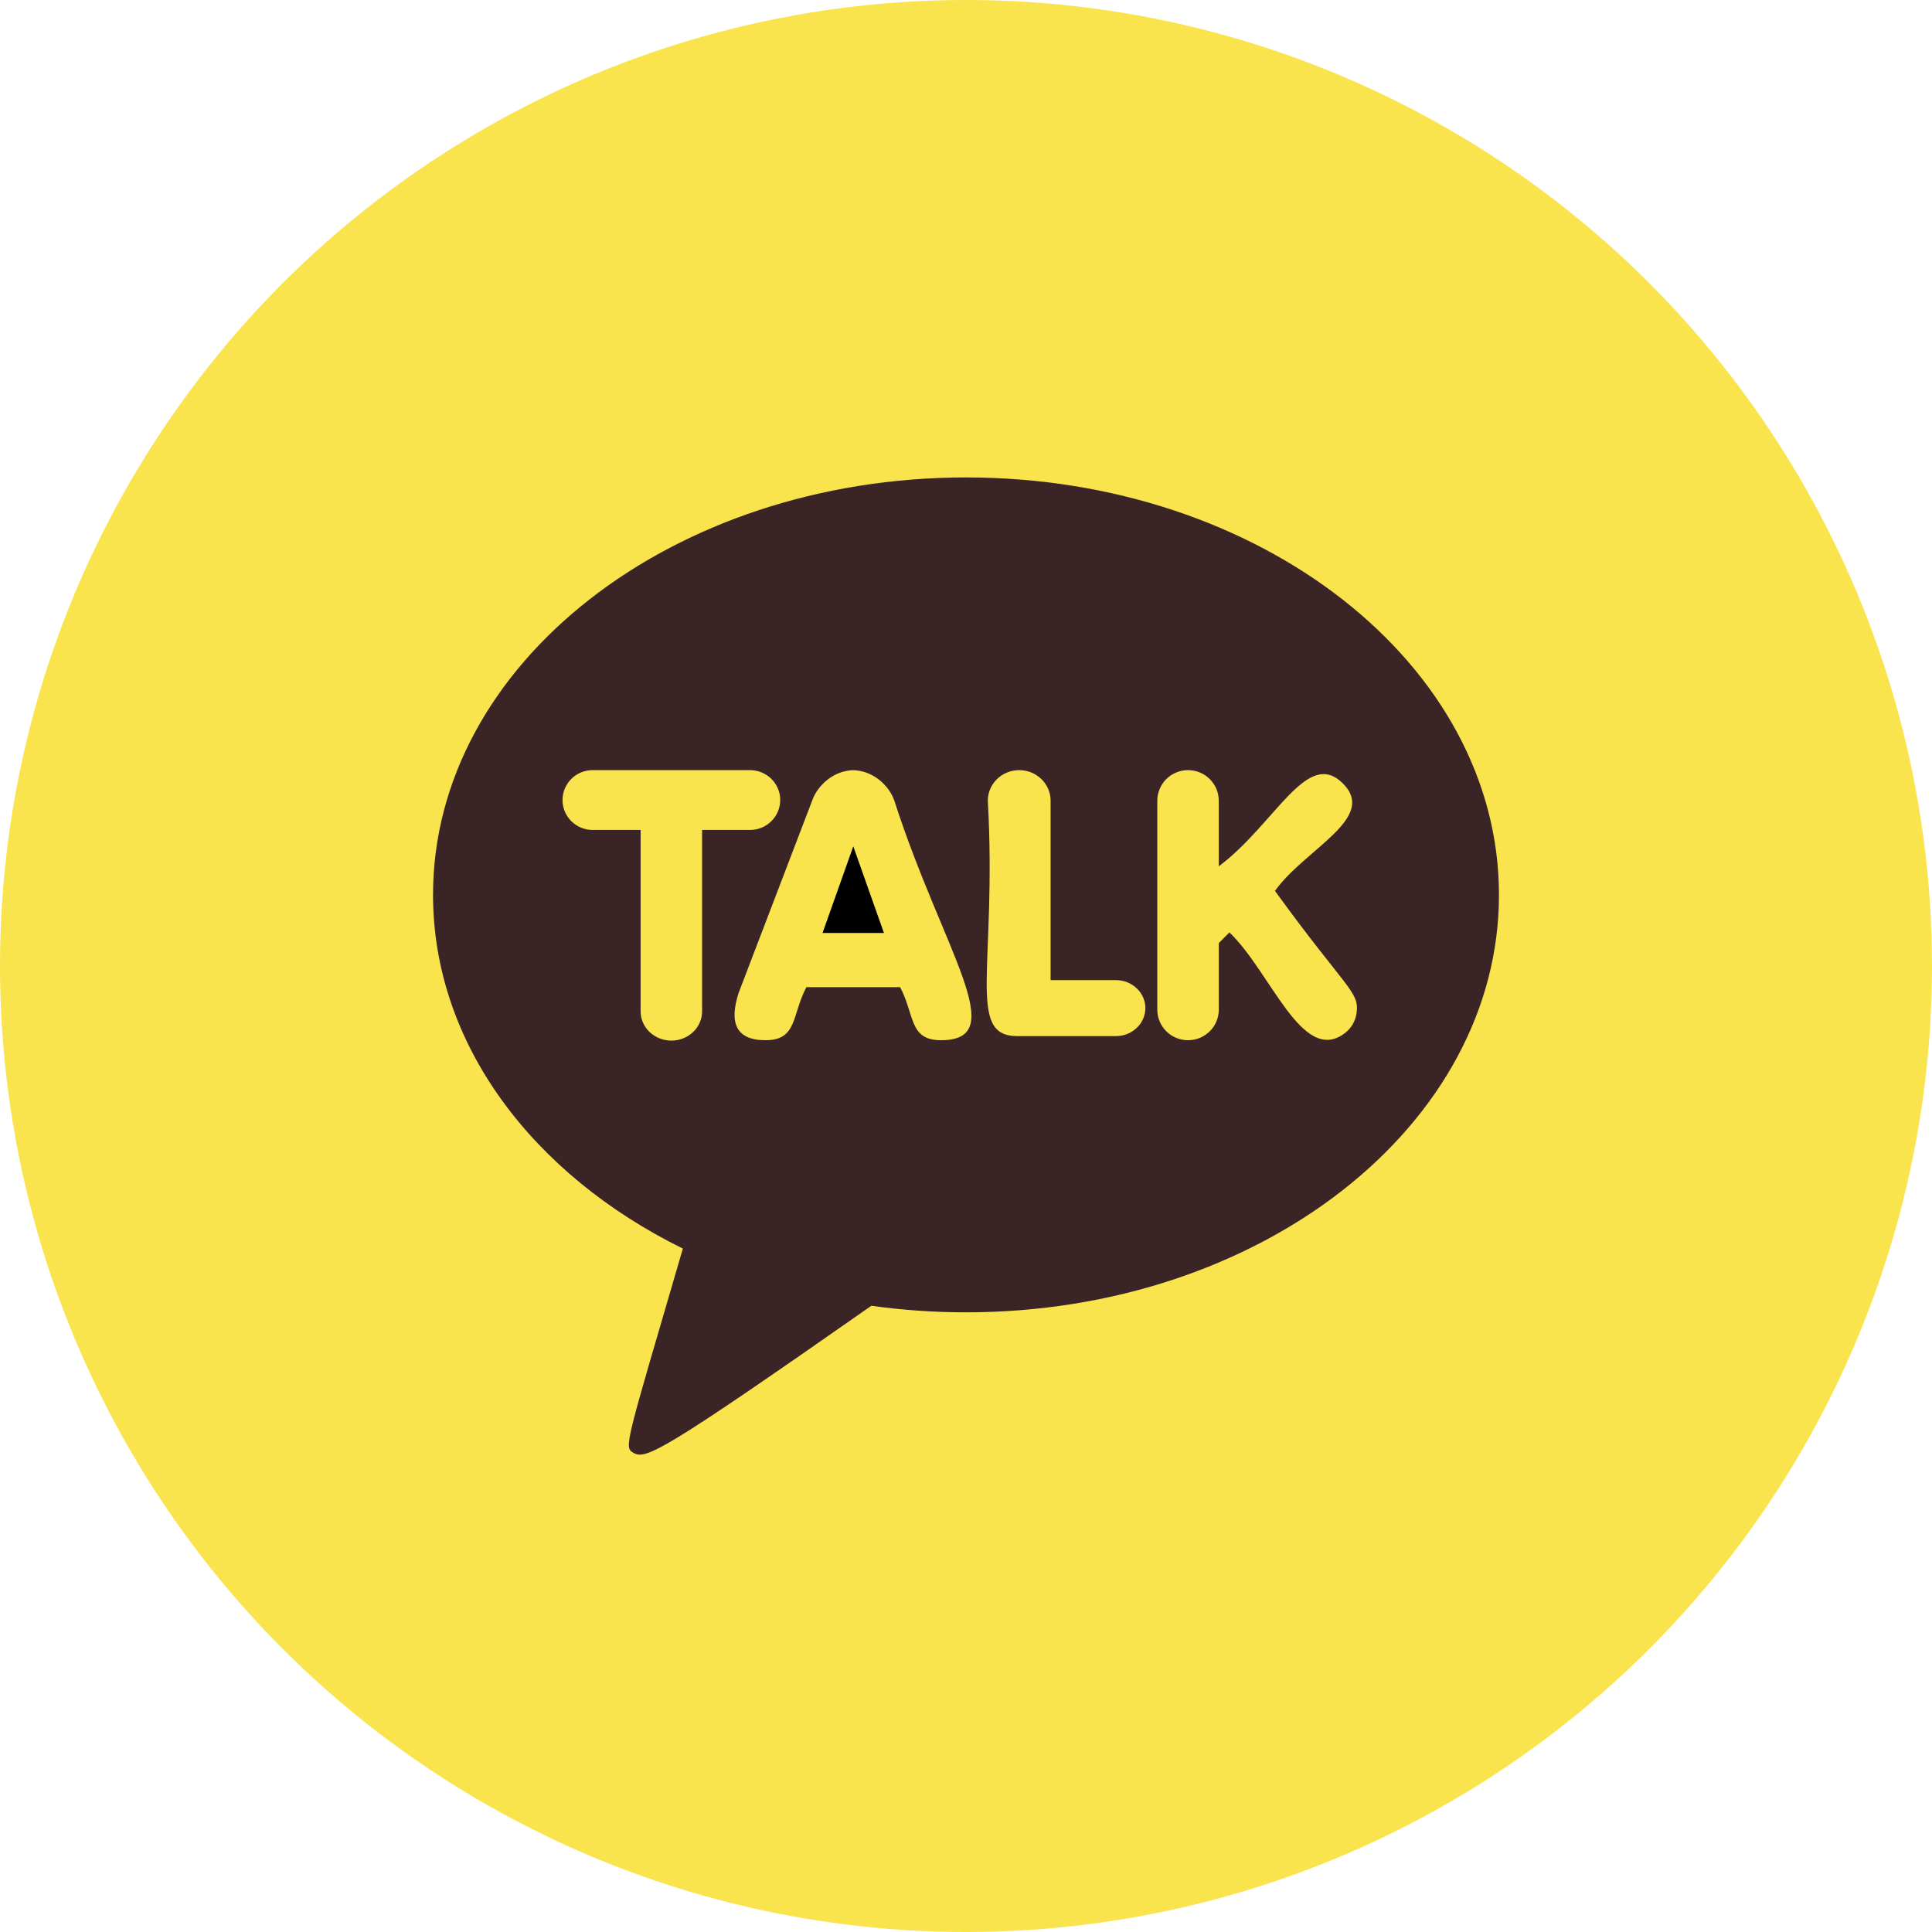 <svg width="58" height="58" viewBox="0 0 58 58" fill="none" xmlns="http://www.w3.org/2000/svg">
<circle cx="29" cy="29" r="29" fill="#F9E44D"/>
<g clip-path="url(#clip0)">
<path d="M25.616 25.408L24.693 28.009H26.537L25.616 25.408Z" fill="black"/>
<path d="M29 14.333C20.164 14.333 13 19.944 13 26.865C13 31.34 15.995 35.267 20.5 37.483C18.768 43.416 18.723 43.443 19.016 43.615C19.384 43.829 19.861 43.608 26.159 39.2C27.081 39.329 28.031 39.397 29 39.397C37.836 39.397 45 33.787 45 26.865C45 19.944 37.836 14.333 29 14.333ZM21.077 30.364C21.077 30.847 20.663 31.24 20.155 31.24C19.647 31.24 19.232 30.847 19.232 30.364V24.916H17.792C17.292 24.916 16.887 24.513 16.887 24.019C16.887 23.524 17.291 23.12 17.791 23.12H22.517C23.017 23.12 23.423 23.523 23.423 24.017C23.423 24.512 23.016 24.916 22.517 24.916H21.077V30.364ZM28.248 31.228C27.288 31.228 27.465 30.475 27.023 29.635H24.208C23.769 30.468 23.941 31.228 22.983 31.228C22.059 31.229 21.896 30.667 22.177 29.8L24.385 24.027C24.541 23.587 25.013 23.135 25.615 23.121C26.217 23.135 26.691 23.587 26.845 24.027C28.303 28.547 30.384 31.229 28.248 31.228ZM33.5 31.105H30.539C28.993 31.105 29.933 29.019 29.655 24.037C29.655 23.532 30.077 23.12 30.597 23.12C31.117 23.12 31.54 23.531 31.54 24.037V29.424H33.501C33.989 29.424 34.385 29.801 34.385 30.264C34.384 30.728 33.988 31.105 33.5 31.105ZM40.725 30.415C40.692 30.656 40.563 30.873 40.367 31.02C39.093 31.981 38.152 29.179 36.909 27.992L36.589 28.311V30.311C36.589 30.817 36.176 31.228 35.665 31.228C35.156 31.228 34.743 30.817 34.743 30.311V24.037C34.743 23.532 35.156 23.12 35.665 23.12C36.175 23.12 36.588 23.531 36.588 24.037V26.008C38.291 24.731 39.235 22.448 40.311 23.516C41.367 24.564 39.18 25.481 38.275 26.745C40.413 29.695 40.82 29.768 40.725 30.415Z" fill="#3B2426"/>
</g>
<defs>
<clipPath id="clip0">
<rect width="32" height="32" fill="white" transform="translate(13 13)"/>
</clipPath>
</defs>
</svg>
